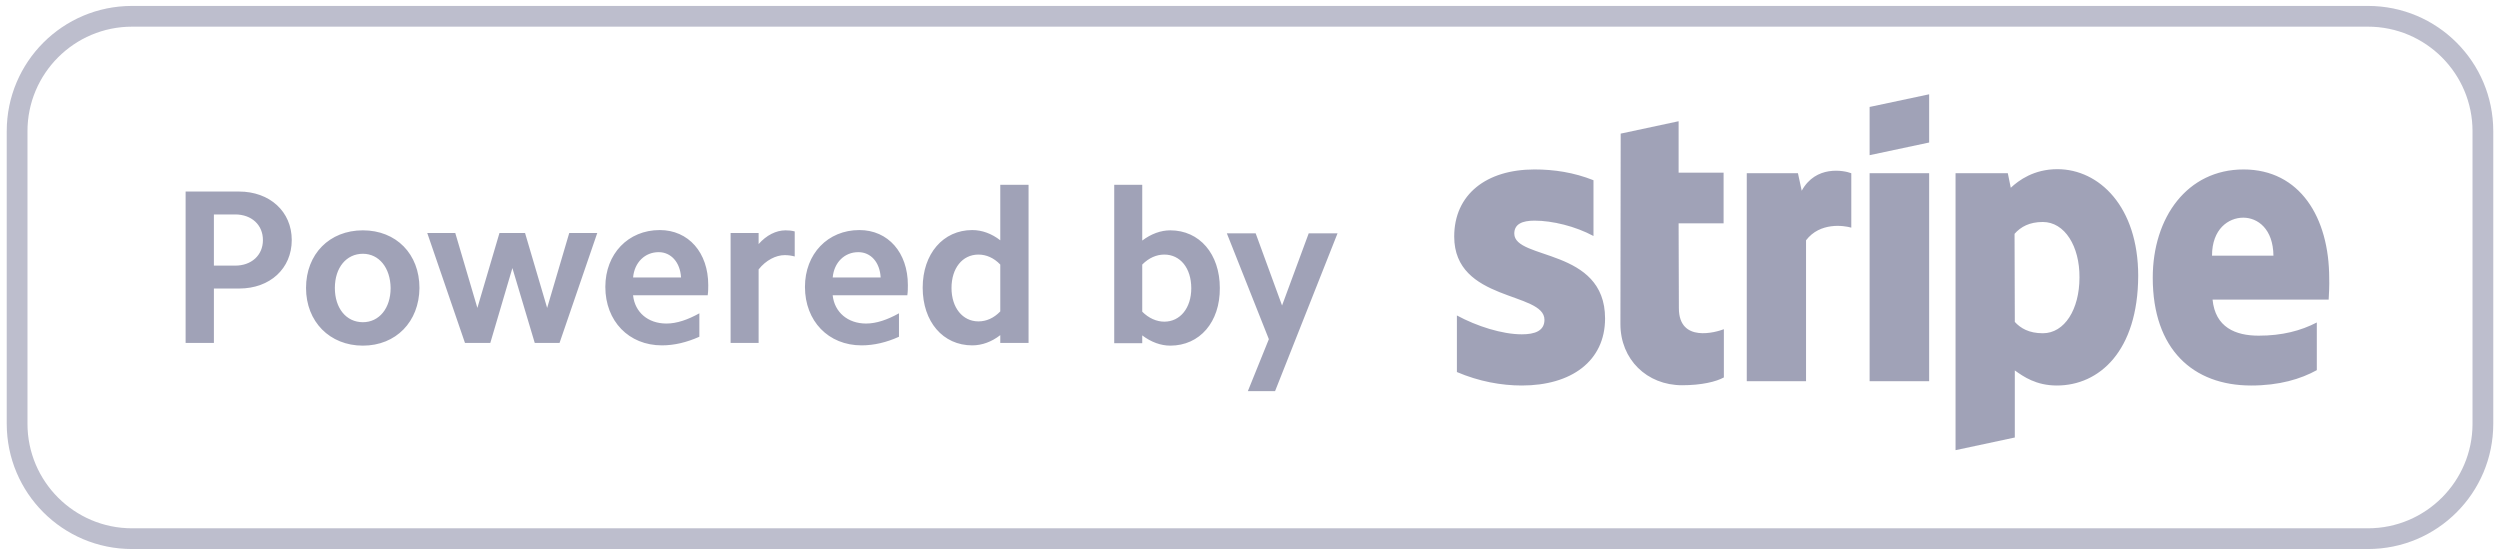 <?xml version="1.0" encoding="utf-8"?>
<!-- Generator: Adobe Illustrator 25.0.1, SVG Export Plug-In . SVG Version: 6.00 Build 0)  -->
<svg version="1.1" id="Layer_1" xmlns="http://www.w3.org/2000/svg" xmlns:xlink="http://www.w3.org/1999/xlink" x="0px" y="0px"
	 viewBox="0 0 928 205" style="enable-background:new 0 0 928 205;" xml:space="preserve">
<style type="text/css">
	.st0{opacity:0.349;fill-rule:evenodd;clip-rule:evenodd;fill:#424770;enable-background:new    ;}
	.st1{opacity:0.502;fill-rule:evenodd;clip-rule:evenodd;fill:#424770;enable-background:new    ;}
</style>
<path class="st0" d="M879,203.8H49c-25.7,0-46.5-20.8-46.5-46.5V48.7C2.5,23,23.3,2.2,49,2.2h830c25.7,0,46.5,20.8,46.5,46.5v108.6
	C925.5,183,904.7,203.8,879,203.8z M917.8,48.7c0-21.4-17.4-38.8-38.8-38.8H49c-21.4,0-38.8,17.4-38.8,38.8v108.6
	c0,21.4,17.4,38.8,38.8,38.8h830c21.4,0,38.8-17.4,38.8-38.8V48.7z"/>
<path class="st1" d="M473.3,145.2h-10.1l7.8-19.3l-15.6-39.3h10.7l9.8,26.8l9.9-26.8h10.7L473.3,145.2z M434.4,128.3
	c-3.5,0-7.1-1.3-10.4-3.8v2.9h-10.4V68.6h10.4v20.7c3.3-2.5,6.9-3.8,10.4-3.8c10.9,0,18.4,8.8,18.4,21.4
	C452.9,119.5,445.4,128.3,434.4,128.3L434.4,128.3z M432.2,94.5c-2.9,0-5.7,1.2-8.2,3.7v17.5c2.4,2.4,5.3,3.7,8.2,3.7
	c5.9,0,10-5.1,10-12.4C442.2,99.5,438.1,94.5,432.2,94.5L432.2,94.5z M371.3,124.4c-3.2,2.5-6.8,3.8-10.4,3.8
	c-10.9,0-18.4-8.8-18.4-21.4c0-12.6,7.6-21.4,18.4-21.4c3.6,0,7.2,1.3,10.4,3.8V68.6h10.5v58.7h-10.5V124.4z M371.3,98.2
	c-2.4-2.5-5.2-3.7-8.1-3.7c-6,0-10,5.1-10,12.4s4.1,12.4,10,12.4c2.9,0,5.7-1.2,8.1-3.7V98.2z M309.1,109.7
	c0.7,6.2,5.6,10.4,12.4,10.4c3.8,0,7.9-1.4,12.2-3.8v8.7c-4.6,2.1-9.3,3.2-13.9,3.2c-12.3,0-21-9-21-21.7c0-12.3,8.5-21.1,20.2-21.1
	c10.7,0,18,8.4,18,20.4c0,1.1,0,2.5-0.2,3.8H309.1z M318.6,93.6c-5.1,0-9,3.8-9.5,9.4h17.8C326.6,97.4,323.3,93.6,318.6,93.6
	L318.6,93.6z M281.6,100v27.3h-10.4V86.5h10.4v4.1c2.9-3.3,6.5-5.1,10-5.1c1.1,0,2.3,0.1,3.4,0.4v9.3c-1.1-0.3-2.4-0.5-3.7-0.5
	C288,94.7,284.3,96.6,281.6,100z M235,109.7c0.7,6.2,5.5,10.4,12.4,10.4c3.8,0,7.9-1.4,12.2-3.8v8.7c-4.7,2.1-9.3,3.2-13.9,3.2
	c-12.3,0-21-9-21-21.7c0-12.3,8.5-21.1,20.2-21.1c10.7,0,18,8.4,18,20.4c0,1.1,0,2.5-0.2,3.8H235z M244.5,93.6c-5.1,0-9,3.8-9.5,9.4
	h17.8C252.5,97.4,249.1,93.6,244.5,93.6z M198.5,127.3l-8.3-27.8l-8.2,27.8h-9.4l-14-40.8H169l8.2,27.8l8.2-27.8h9.5l8.2,27.8
	l8.2-27.8h10.4l-14,40.8H198.5z M134.7,128.3c-12.3,0-21.1-8.9-21.1-21.4c0-12.6,8.7-21.4,21.1-21.4s21,8.8,21,21.4
	C155.6,119.4,147,128.3,134.7,128.3z M134.7,94.2c-6.1,0-10.4,5.1-10.4,12.7c0,7.5,4.2,12.7,10.4,12.7c6,0,10.3-5.1,10.3-12.7
	C144.9,99.4,140.7,94.2,134.7,94.2z M88.8,107.1h-9.4v20.2H68.9V71.1h19.8c11.4,0,19.6,7.4,19.6,18S100.2,107.1,88.8,107.1
	L88.8,107.1z M87.3,79.6h-7.9v19h7.9c6,0,10.3-3.8,10.3-9.5C97.6,83.5,93.4,79.6,87.3,79.6z M864.4,111.2h-43.1
	c1,10.3,8.5,13.4,17.1,13.4c8.7,0,15.6-1.8,21.6-4.9v17.7c-6,3.3-13.9,5.7-24.4,5.7c-21.5,0-36.5-13.4-36.5-40
	c0-22.4,12.8-40.2,33.7-40.2c20.9,0,31.8,17.8,31.8,40.4C864.7,105.4,864.5,110,864.4,111.2z M832.7,80.8c-5.5,0-11.6,4.2-11.6,14.1
	h22.8C843.8,85,838.1,80.8,832.7,80.8z M763.5,143.1c-7.7,0-12.4-3.3-15.6-5.6l0,24.9l-22,4.7l0-102.8h19.4l1.1,5.4
	c3-2.8,8.6-6.9,17.3-6.9c15.5,0,30,13.9,30,39.6C793.6,130.4,779.2,143.1,763.5,143.1L763.5,143.1z M758.3,82.4
	c-5,0-8.2,1.8-10.5,4.4l0.1,32.7c2.1,2.3,5.2,4.2,10.4,4.2c8.1,0,13.6-8.9,13.6-20.7C772,91.4,766.4,82.4,758.3,82.4L758.3,82.4z
	 M694,64.3h22.1v77.2H694V64.3z M694,39.7l22.1-4.7v17.9L694,57.6V39.7z M670.4,89.2v52.3h-22V64.3h19l1.4,6.5
	c5.2-9.5,15.5-7.6,18.4-6.5v20.2C684.4,83.7,675.6,82.4,670.4,89.2L670.4,89.2z M623.2,114.4c0,13,13.9,8.9,16.7,7.8v17.9
	c-2.9,1.6-8.3,2.9-15.5,2.9c-13.1,0-22.9-9.6-22.9-22.7l0.1-70.7l21.5-4.6l0,19.1h16.7v18.8h-16.7L623.2,114.4z M595.8,118.2
	c0,15.9-12.6,24.9-30.9,24.9c-7.6,0-15.9-1.5-24.1-5v-21c7.4,4,16.8,7,24.1,7c4.9,0,8.4-1.3,8.4-5.4c0-10.5-33.5-6.6-33.5-30.9
	c0-15.6,11.9-24.9,29.8-24.9c7.3,0,14.6,1.1,21.9,4v20.7c-6.7-3.6-15.2-5.7-21.9-5.7c-4.6,0-7.5,1.3-7.5,4.8
	C562.1,96.6,595.8,91.9,595.8,118.2z"/>
</svg>
